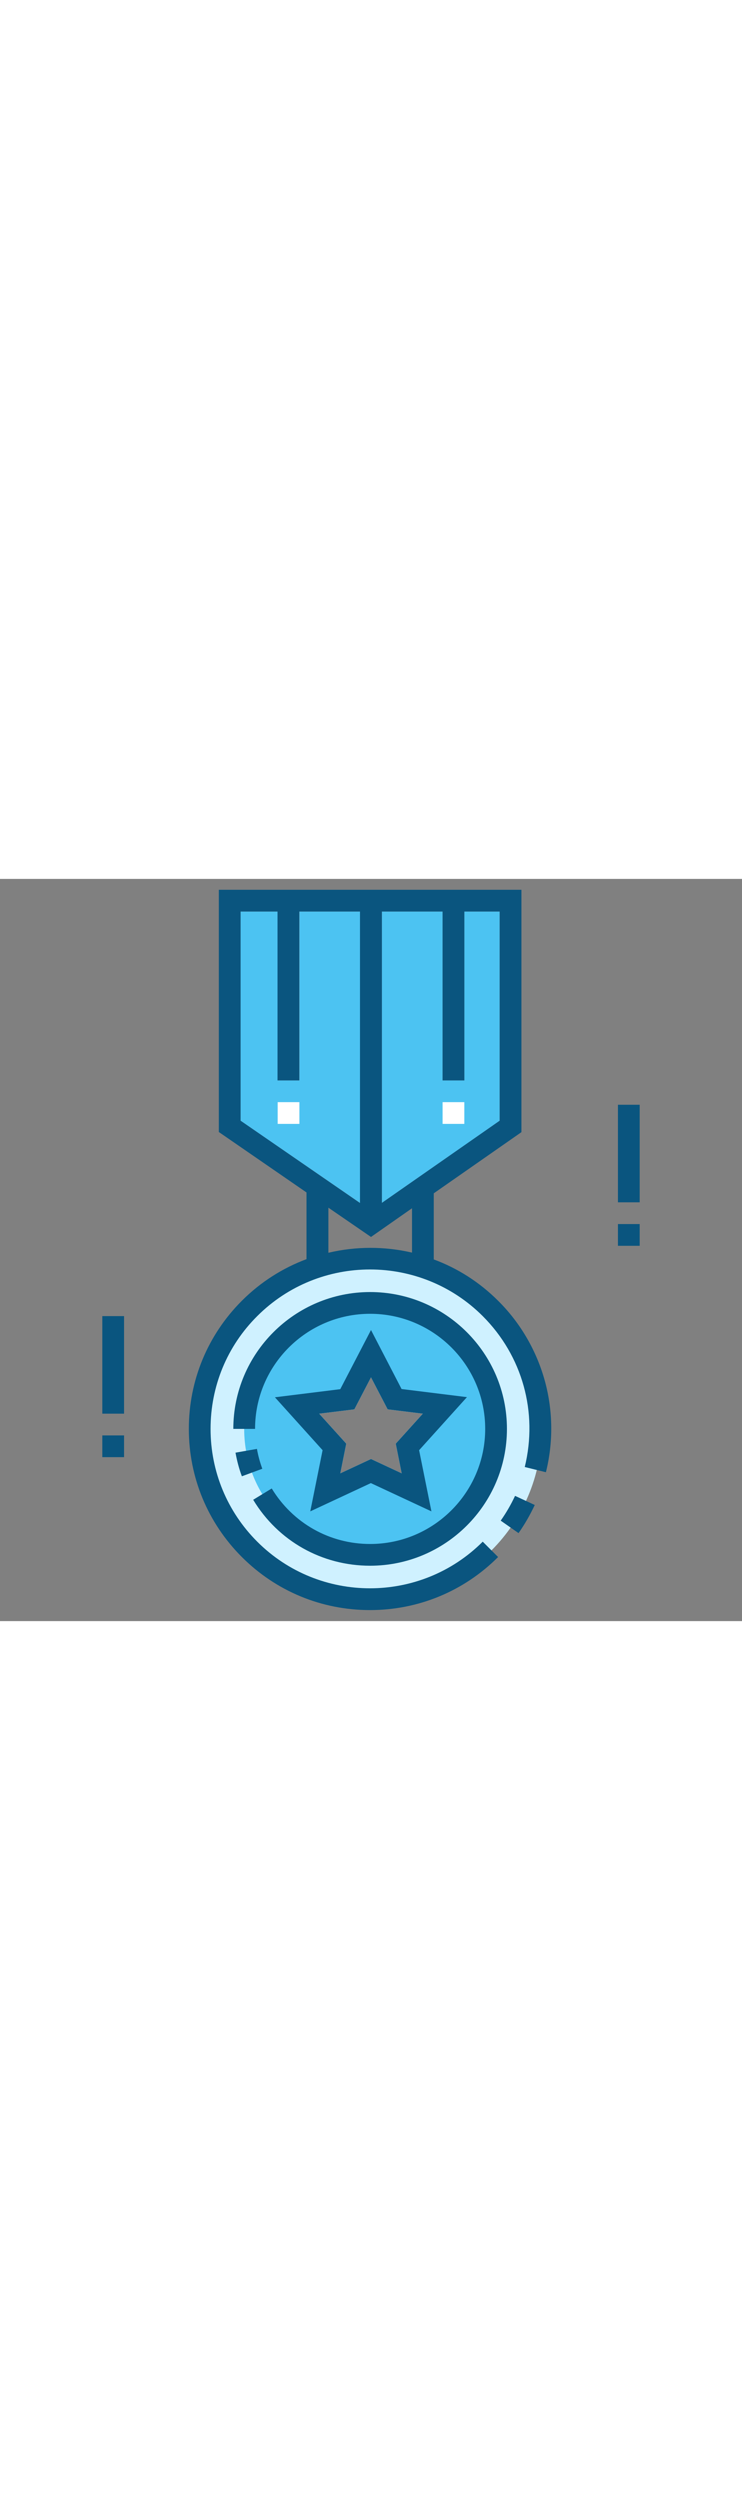 <svg id="Layer_1" style="enable-background:new 0 0 512 512;width: 152px;" version="1.1" viewBox="0 0 512 512" xml:space="preserve" xmlns="http://www.w3.org/2000/svg" xmlns:xlink="http://www.w3.org/1999/xlink"><rect x="0" y="0" width="512" height="512" fill="#808080" stroke="none"/><style type="text/css">
	.st0{fill:#4CC3F2;}
	.st1{fill:#CFF1FF;}
	.st2{fill:#0A557F;}
	.st3{fill:#FFFFFF;}
</style><g><polygon class="st0" points="263.5,22.5 305.4,22.5 305.4,139 320.4,139 320.4,22.5 344.8,22.5 344.8,166.8 263.5,223.5  "></polygon><polygon class="st0" points="166,166.8 166,22.5 191.6,22.5 191.6,139 206.6,139 206.6,22.5 248.5,22.5 248.5,223.6  "></polygon><path class="st1" d="M255.4,261.1c-65.4,0-118.4,53-118.4,118.4c0,65.4,53,118.4,118.4,118.4s118.4-53,118.4-118.4   C373.8,314.1,320.8,261.1,255.4,261.1z M277.2,410.1l-21.2-9.9l-21.2,9.9l4.1-20.5l-18.7-20.7l24.3-3l11.5-22.1l11.5,22.1l24.3,3   l-18.7,20.7L277.2,410.1z"></path><path class="st0" d="M255.4,292.6c-48,0-86.9,38.9-86.9,86.9c0,48,38.9,86.9,86.9,86.9s86.9-38.9,86.9-86.9   C342.3,331.5,303.4,292.6,255.4,292.6z M277.2,410.1l-21.2-9.9l-21.2,9.9l4.1-20.5l-18.7-20.7l24.3-3l11.5-22.1l11.5,22.1l24.3,3   l-18.7,20.7L277.2,410.1z"></path><path class="st2" d="M322.2,357.5l-45.1-5.6L256,311.2L234.8,352l-45.1,5.6l32.9,36.5l-8.5,42.2l41.8-19.5l41.8,19.5l-8.5-42.2   L322.2,357.5z M256,400.2l-21.2,9.9l4.1-20.5l-18.7-20.7l24.3-3l11.5-22.1l11.5,22.1l24.3,3l-18.7,20.7l4.1,20.5L256,400.2z"></path><path class="st2" d="M345.5,442.7l12.3,8.6c4.3-6.1,8-12.6,11.2-19.4l-13.6-6.3C352.6,431.6,349.3,437.3,345.5,442.7z"></path><path class="st2" d="M376.1,346.8c-5.7-21-16.8-40.3-32.3-55.7c-13-13-28.2-22.6-44.5-28.6l0-45.6l60.5-42.2V7.5H151v167.1   l60.5,41.7l0,46c-16.3,6.1-31.5,15.6-44.6,28.7c-23.6,23.6-36.6,55-36.6,88.4c0,33.4,13,64.8,36.6,88.4   c23.6,23.6,55,36.6,88.4,36.6c0,0,0,0,0,0c33.4,0,64.8-13,88.4-36.6l-10.6-10.6c-42.9,42.9-112.7,42.9-155.6,0   c-20.7-20.7-32.2-48.4-32.2-77.8c0-29.4,11.4-57.1,32.2-77.8c42.9-42.9,112.7-42.9,155.6,0c27.4,27.4,38.2,66.3,29,104.1l14.6,3.6   C381.8,388.8,381.6,367.2,376.1,346.8z M263.5,22.5h41.9V139h15V22.5h24.4v144.3l-81.3,56.7V22.5z M166,166.8V22.5h25.5V139h15   V22.5h41.9v201.1L166,166.8z M226.6,257.9l0-31.1L256,247l28.3-19.8l0,30.6C265.4,253.4,245.6,253.4,226.6,257.9z"></path><rect class="st2" height="67.3" width="15" x="426.4" y="155.8"></rect><rect class="st2" height="15" width="15" x="426.4" y="238.1"></rect><rect class="st2" height="67.3" width="15" x="70.6" y="301.6"></rect><rect class="st2" height="15" width="15" x="70.6" y="383.9"></rect><rect class="st3" height="15" width="15" x="305.4" y="154"></rect><rect class="st3" height="15" width="15" x="191.6" y="154"></rect><path class="st2" d="M162.5,395.8c1,5.5,2.4,11,4.4,16.3l14.1-5.2c-1.6-4.4-2.9-9-3.7-13.7L162.5,395.8z"></path><path class="st2" d="M255.4,473.8c52,0,94.4-42.3,94.4-94.4c0-52-42.3-94.4-94.4-94.4c-52,0-94.4,42.3-94.4,94.4h15   c0-43.8,35.6-79.4,79.4-79.4c43.8,0,79.4,35.6,79.4,79.4c0,43.8-35.6,79.4-79.4,79.4c-27.9,0-53.3-14.3-67.9-38.3l-12.8,7.8   C192,456.9,222.2,473.8,255.4,473.8z"></path></g></svg>